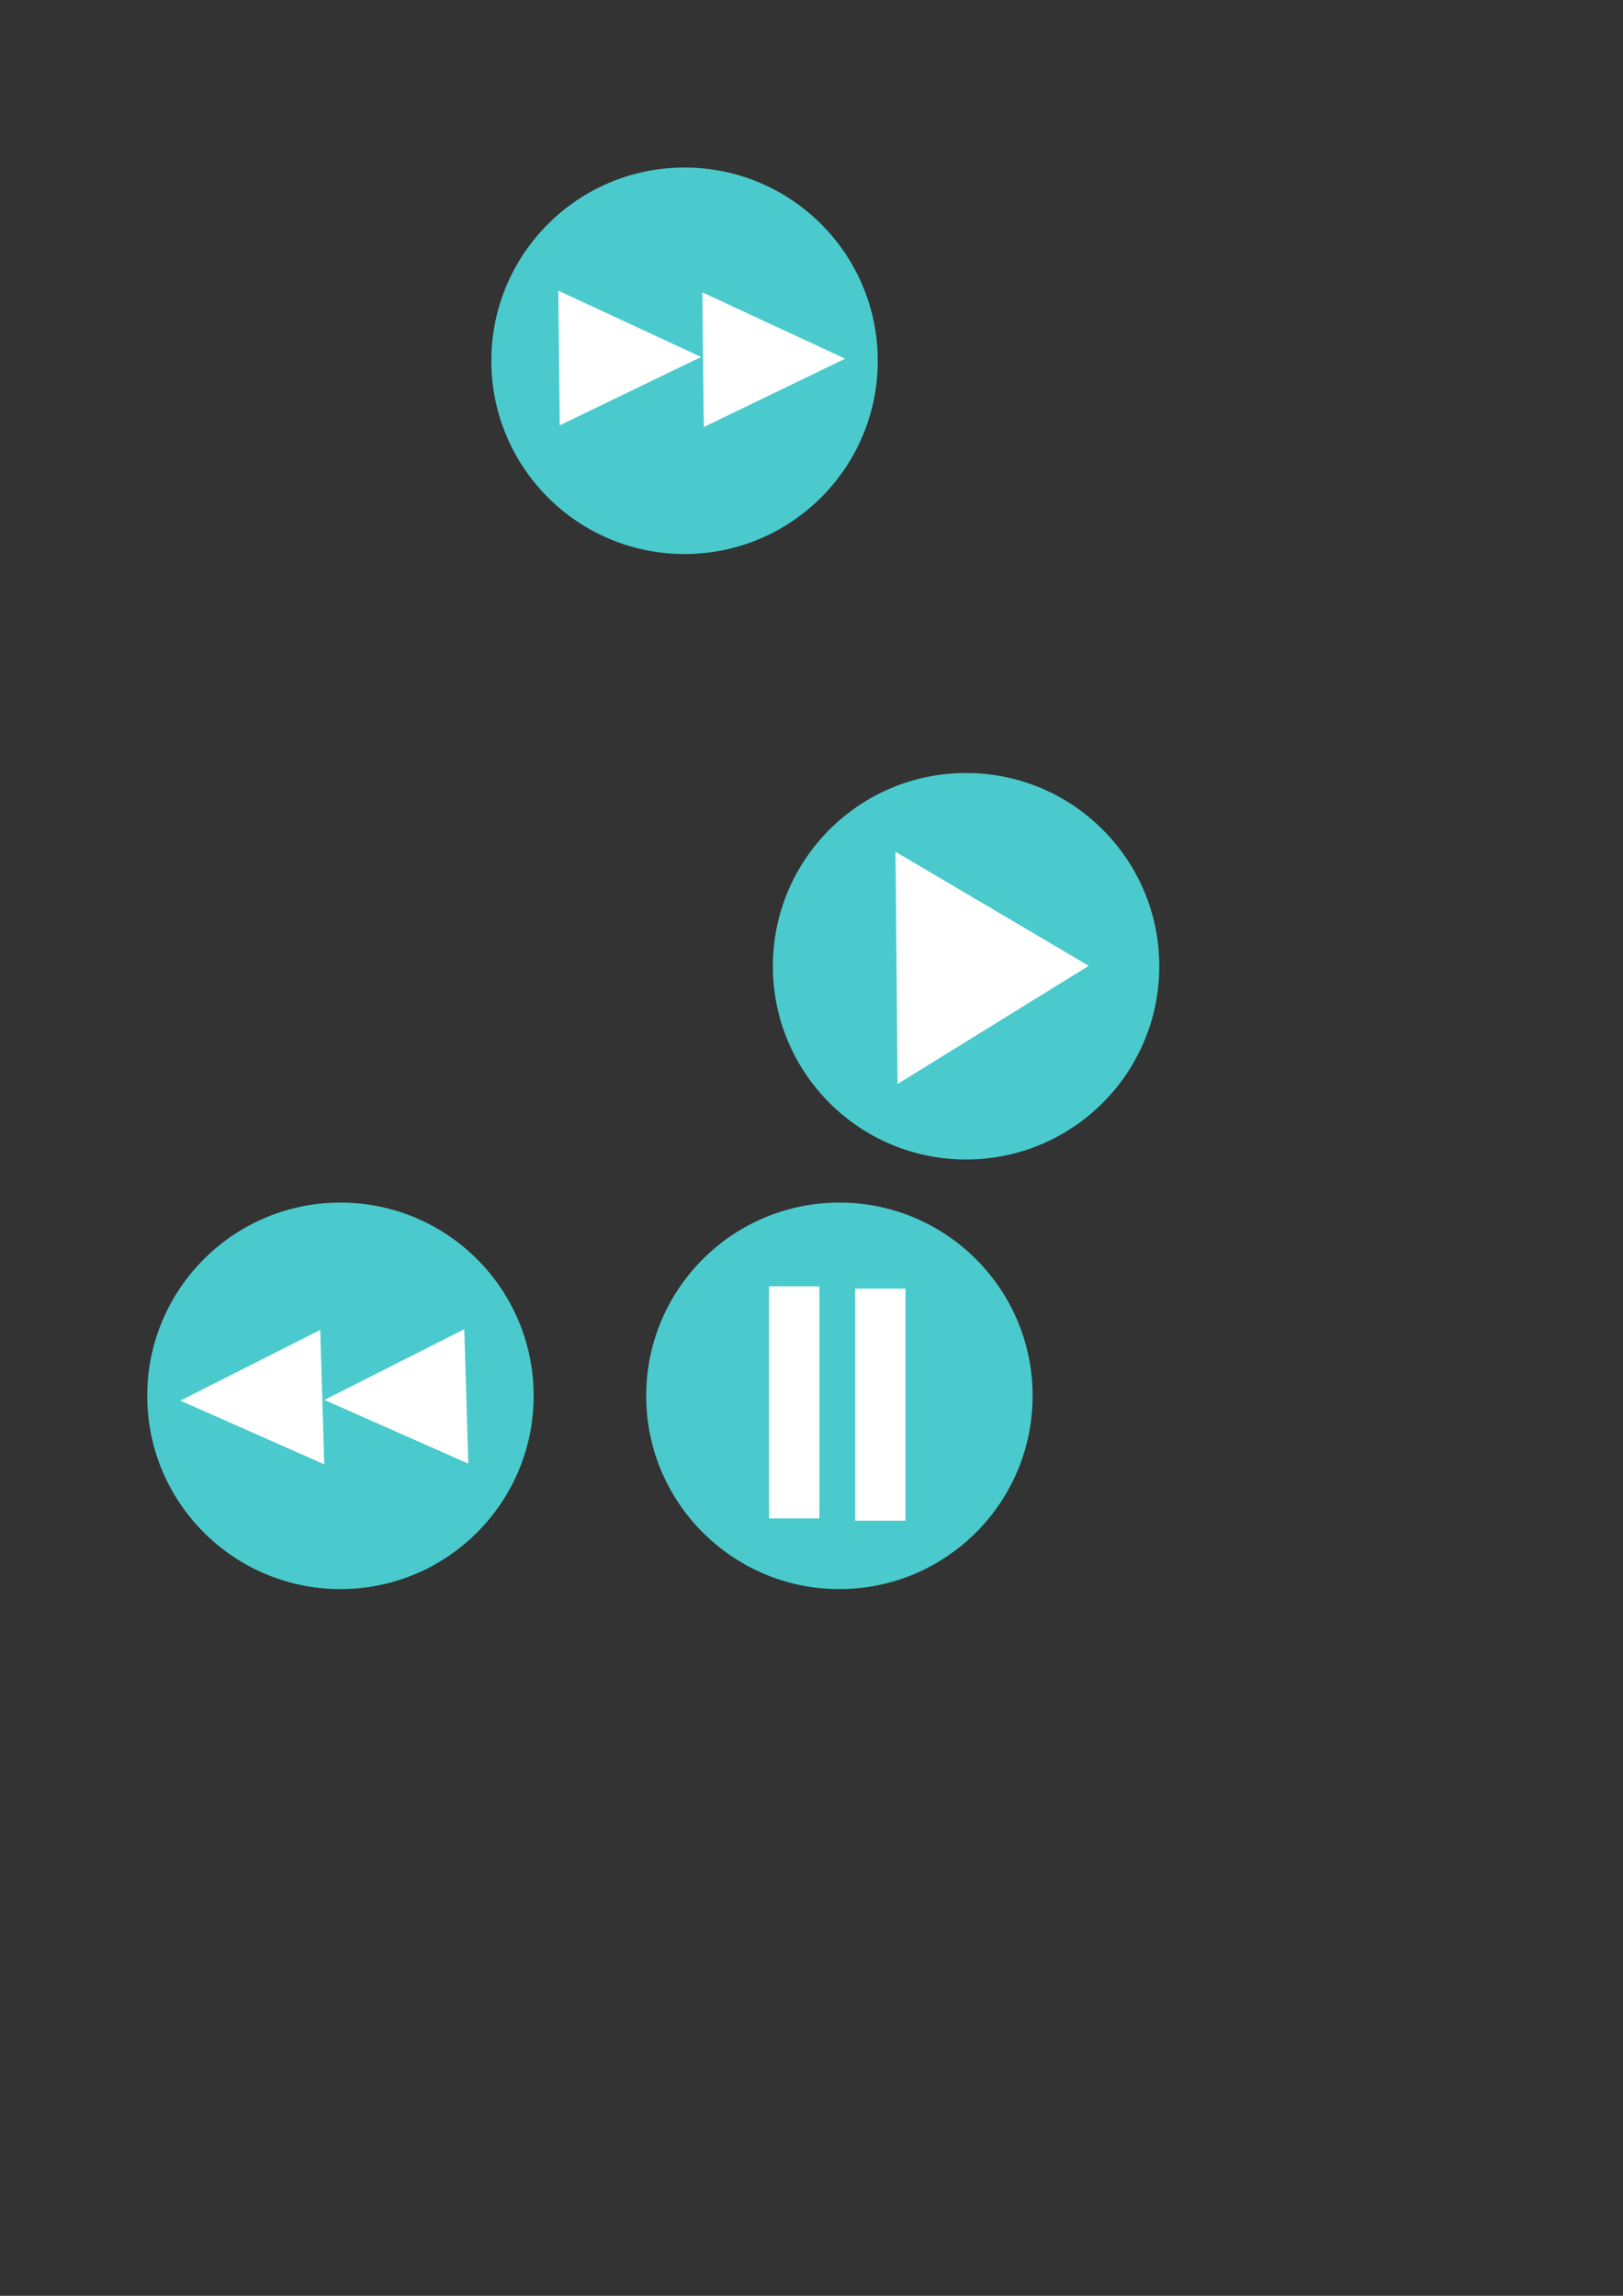 <?xml version="1.0" encoding="UTF-8" standalone="no"?>
<!-- Created with Inkscape (http://www.inkscape.org/) -->

<svg
   width="210mm"
   height="297mm"
   viewBox="0 0 210 297"
   version="1.1"
   id="svg1"
   inkscape:version="1.3 (0e150ed6c4, 2023-07-21)"
   sodipodi:docname="icons.svg"
   inkscape:export-filename="..\..\..\..\..\..\Users\piter\bitmap.png"
   inkscape:export-xdpi="96"
   inkscape:export-ydpi="96"
   xmlns:inkscape="http://www.inkscape.org/namespaces/inkscape"
   xmlns:sodipodi="http://sodipodi.sourceforge.net/DTD/sodipodi-0.dtd"
   xmlns="http://www.w3.org/2000/svg"
   xmlns:svg="http://www.w3.org/2000/svg">
  <rect x="0" y="0" width="210" height="297" fill="#333333" stroke="none"/>
  <sodipodi:namedview
     id="namedview1"
     pagecolor="#ffffff"
     bordercolor="#000000"
     borderopacity="0.25"
     inkscape:showpageshadow="2"
     inkscape:pageopacity="0.0"
     inkscape:pagecheckerboard="0"
     inkscape:deskcolor="#d1d1d1"
     inkscape:document-units="mm"
     inkscape:zoom="0.73139029"
     inkscape:cx="397.18876"
     inkscape:cy="561.25984"
     inkscape:window-width="1920"
     inkscape:window-height="1017"
     inkscape:window-x="-8"
     inkscape:window-y="-8"
     inkscape:window-maximized="1"
     inkscape:current-layer="layer1" />
  <defs
     id="defs1" />
  <g
     inkscape:label="Layer 1"
     inkscape:groupmode="layer"
     id="layer1">
    <circle
       style="fill:#4acacc;stroke-width:0.361;fill-opacity:1"
       id="path1"
       cx="125"
       cy="125"
       r="25"
       inkscape:export-filename="play.png"
       inkscape:export-xdpi="96"
       inkscape:export-ydpi="96" />
    <path
       sodipodi:type="star"
       style="fill:#ffffff;fill-opacity:1;stroke-width:0.265"
       id="path2"
       inkscape:flatsided="true"
       sodipodi:sides="3"
       sodipodi:cx="35.813641"
       sodipodi:cy="23.152252"
       sodipodi:r1="27.153242"
       sodipodi:r2="21.967436"
       sodipodi:arg1="1.610775"
       sodipodi:arg2="2.6579726"
       inkscape:rounded="0"
       inkscape:randomized="0"
       d="M 34.728,50.284 12.86,8.647 59.853,10.526 Z"
       inkscape:transform-center-x="-1.6355486"
       inkscape:transform-center-y="0.77492388"
       transform="matrix(-0.03,-0.638,0.61,-0.032,111.245,148.712)" />
    <circle
       style="fill:#4acacc;fill-opacity:1;stroke-width:0.361"
       id="path1-9"
       cx="88.574"
       cy="46.672"
       r="25"
       inkscape:export-filename="forward.png"
       inkscape:export-xdpi="96"
       inkscape:export-ydpi="96" />
    <path
       sodipodi:type="star"
       style="fill:#ffffff;fill-opacity:1;stroke-width:0.265"
       id="path2-9"
       inkscape:flatsided="true"
       sodipodi:sides="3"
       sodipodi:cx="35.813641"
       sodipodi:cy="23.152252"
       sodipodi:r1="27.153242"
       sodipodi:r2="21.967436"
       sodipodi:arg1="1.610775"
       sodipodi:arg2="2.6579726"
       inkscape:rounded="0"
       inkscape:randomized="0"
       d="M 34.728,50.284 12.86,8.647 59.853,10.526 Z"
       inkscape:transform-center-x="-1.2095493"
       inkscape:transform-center-y="0.44857222"
       transform="matrix(-0.022,-0.37,0.451,-0.018,68.808,59.937)" />
    <path
       sodipodi:type="star"
       style="fill:#ffffff;fill-opacity:1;stroke-width:0.265"
       id="path2-9-7"
       inkscape:flatsided="true"
       sodipodi:sides="3"
       sodipodi:cx="35.813641"
       sodipodi:cy="23.152252"
       sodipodi:r1="27.153242"
       sodipodi:r2="21.967436"
       sodipodi:arg1="1.610775"
       sodipodi:arg2="2.6579726"
       inkscape:rounded="0"
       inkscape:randomized="0"
       d="M 34.728,50.284 12.86,8.647 59.853,10.526 Z"
       inkscape:transform-center-x="-1.2095493"
       inkscape:transform-center-y="0.44857222"
       transform="matrix(-0.022,-0.37,0.451,-0.018,87.444,60.157)" />
    <circle
       style="fill:#4acacc;fill-opacity:1;stroke-width:0.361"
       id="path1-9-7"
       cx="-41.029"
       cy="-181.285"
       r="25"
       transform="rotate(179.043)"
       inkscape:export-filename="backward.png"
       inkscape:export-xdpi="96"
       inkscape:export-ydpi="96" />
    <path
       sodipodi:type="star"
       style="fill:#ffffff;fill-opacity:1;stroke-width:0.265"
       id="path2-9-8"
       inkscape:flatsided="true"
       sodipodi:sides="3"
       sodipodi:cx="35.813641"
       sodipodi:cy="23.152252"
       sodipodi:r1="27.153242"
       sodipodi:r2="21.967436"
       sodipodi:arg1="1.610775"
       sodipodi:arg2="2.6579726"
       inkscape:rounded="0"
       inkscape:randomized="0"
       d="M 34.728,50.284 12.86,8.647 59.853,10.526 Z"
       inkscape:transform-center-x="1.1429946"
       inkscape:transform-center-y="-0.58089502"
       transform="matrix(0.029,0.369,-0.45,0.026,63.592,166.982)" />
    <path
       sodipodi:type="star"
       style="fill:#ffffff;fill-opacity:1;stroke-width:0.265"
       id="path2-9-7-4"
       inkscape:flatsided="true"
       sodipodi:sides="3"
       sodipodi:cx="35.813641"
       sodipodi:cy="23.152252"
       sodipodi:r1="27.153242"
       sodipodi:r2="21.967436"
       sodipodi:arg1="1.610775"
       sodipodi:arg2="2.6579726"
       inkscape:rounded="0"
       inkscape:randomized="0"
       d="M 34.728,50.284 12.86,8.647 59.853,10.526 Z"
       inkscape:transform-center-x="1.1429945"
       inkscape:transform-center-y="-0.5808987"
       transform="matrix(0.029,0.369,-0.45,0.026,44.954,167.073)" />
    <circle
       style="fill:#4acacc;fill-opacity:1;stroke-width:0.361"
       id="path1-9-7-2"
       cx="-105.579"
       cy="-182.363"
       r="25"
       transform="rotate(179.043)"
       inkscape:export-filename="pause.png"
       inkscape:export-xdpi="96"
       inkscape:export-ydpi="96" />
    <rect
       style="fill:#ffffff;fill-opacity:1;stroke-width:0.265"
       id="rect2"
       width="6.512"
       height="30.026"
       x="99.509"
       y="166.407" />
    <rect
       style="fill:#ffffff;fill-opacity:1;stroke-width:0.265"
       id="rect2-1"
       width="6.512"
       height="30.026"
       x="110.65"
       y="166.698" />
  </g>
</svg>
